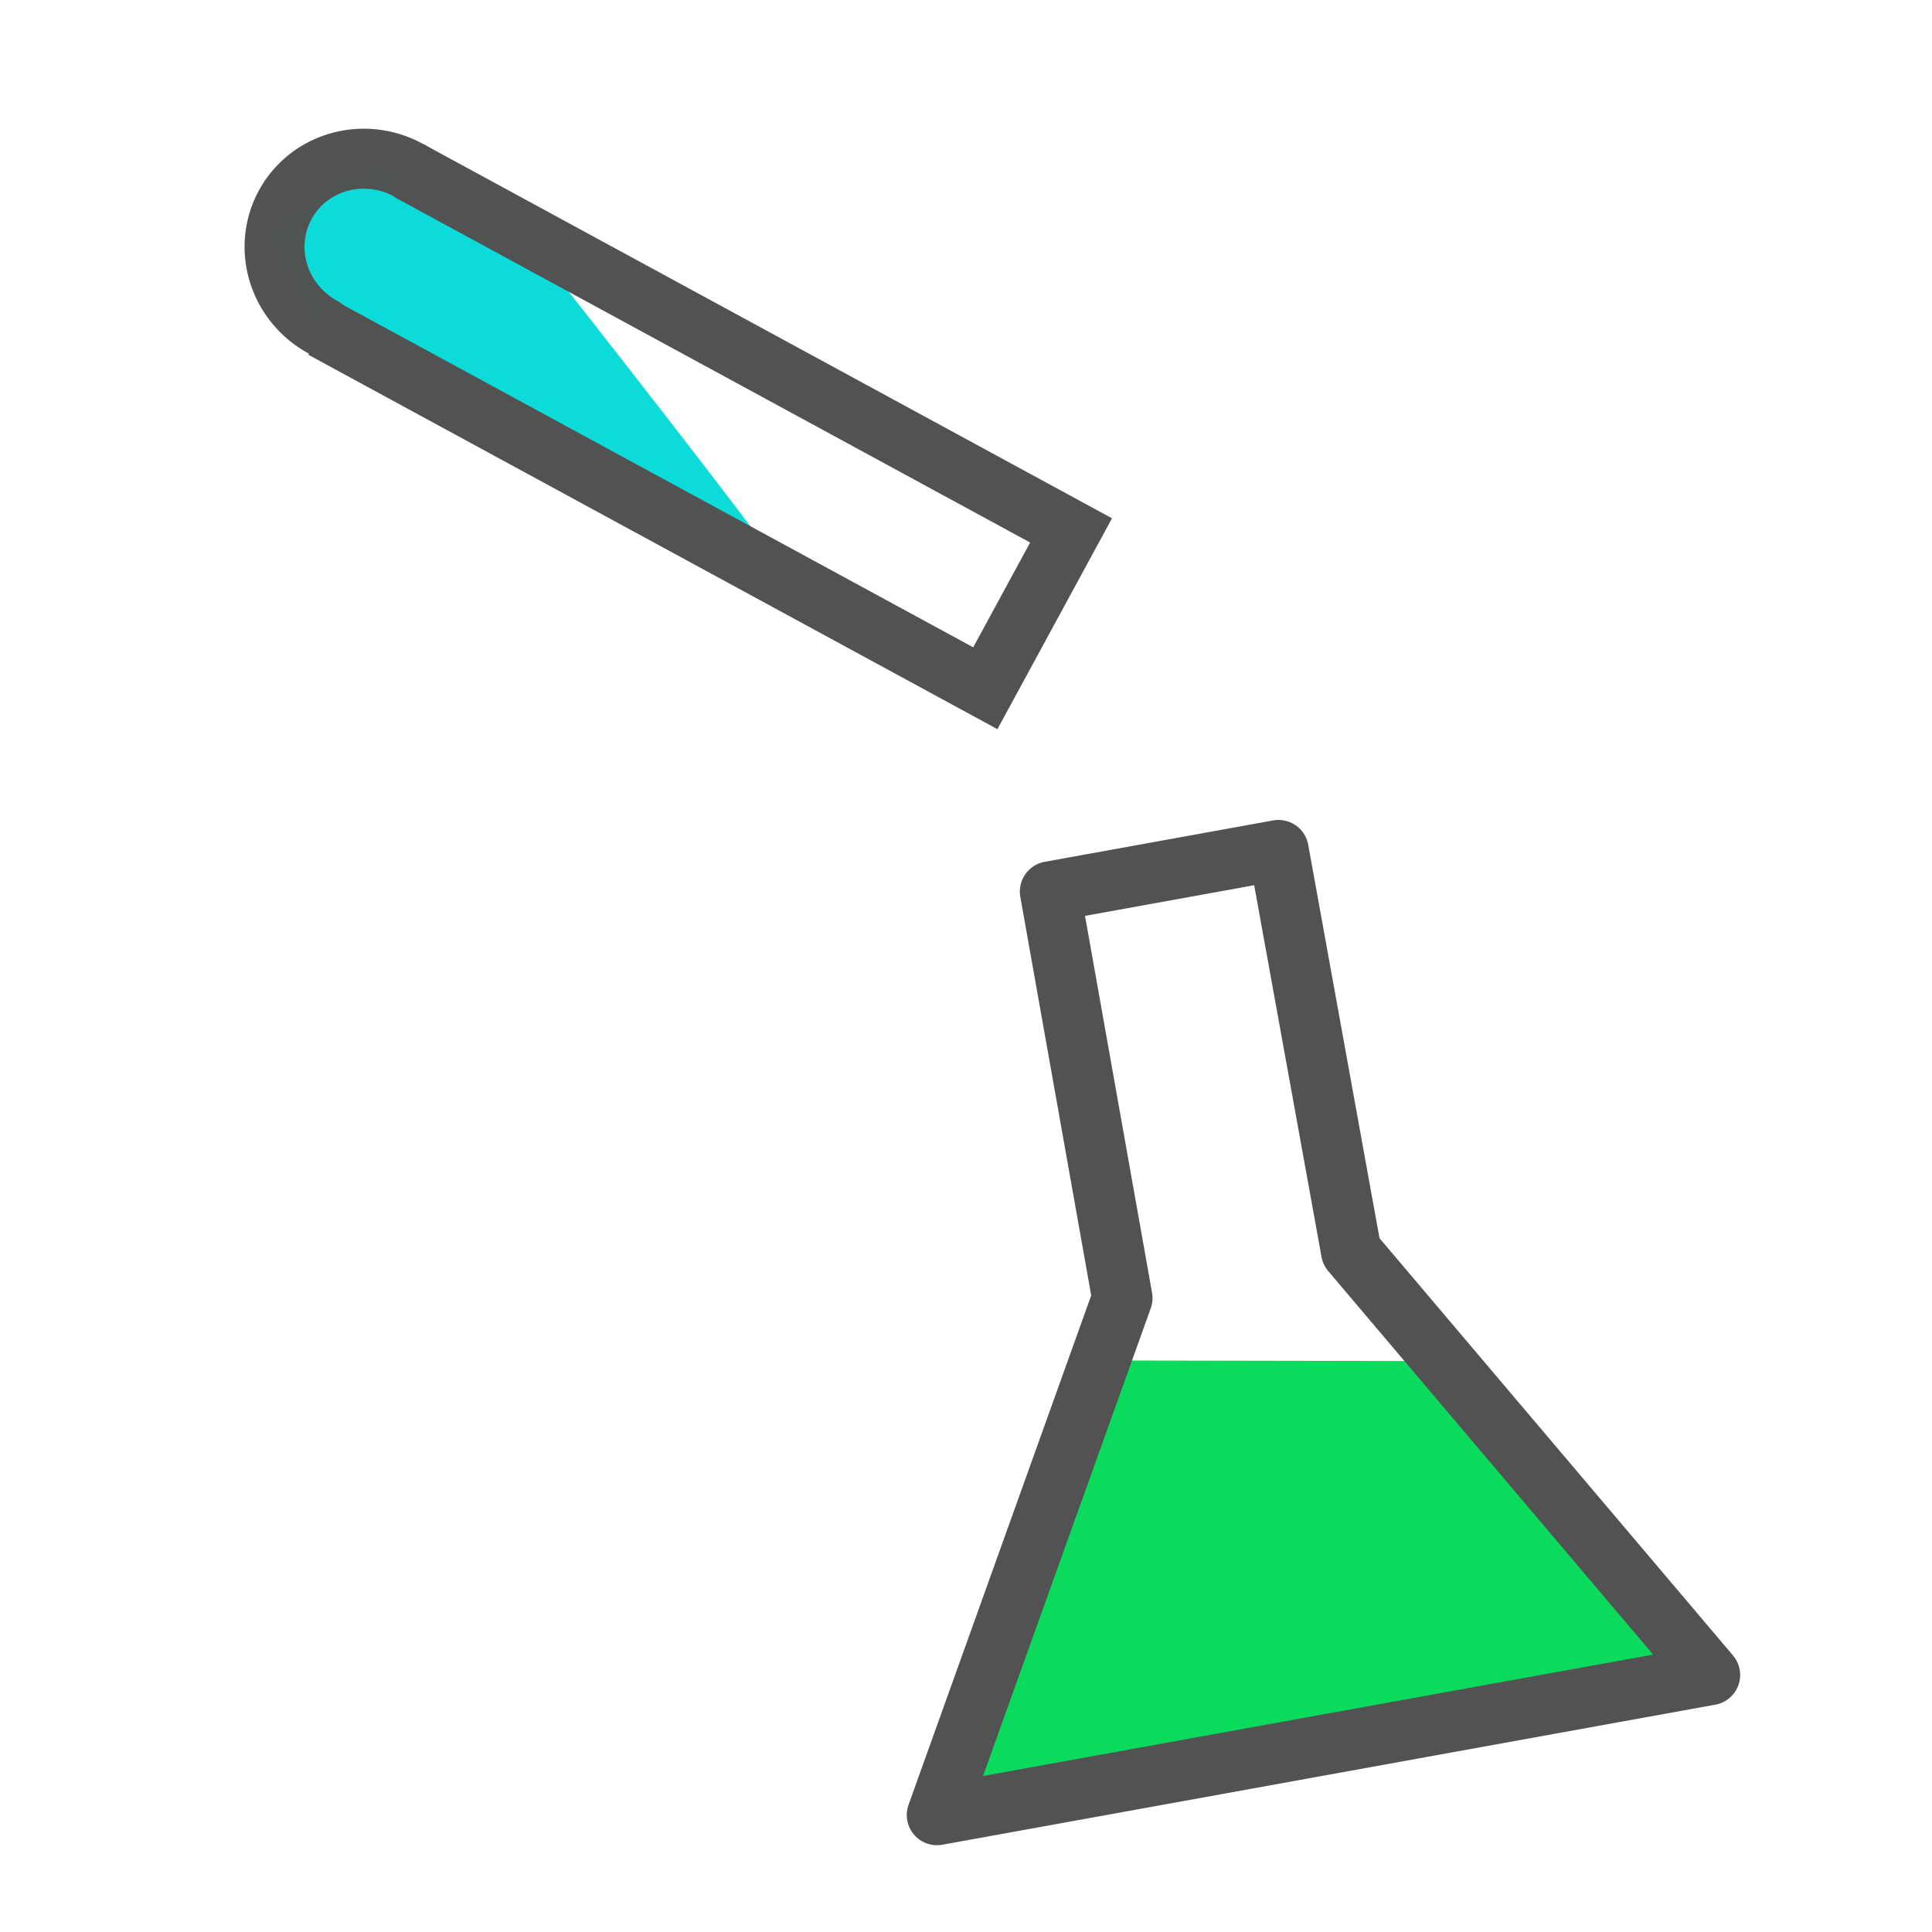 <?xml version="1.0" encoding="UTF-8" standalone="no"?>
<!-- Created with Inkscape (http://www.inkscape.org/) -->

<svg
   width="32.0px"
   height="32.0px"
   viewBox="0 0 32.0 32.0"
   version="1.1"
   id="SVGRoot"
   sodipodi:docname="experiment.svg"
   inkscape:version="1.2.1 (9c6d41e410, 2022-07-14)"
   inkscape:export-filename="experiment.png"
   inkscape:export-xdpi="384"
   inkscape:export-ydpi="384"
   xmlns:inkscape="http://www.inkscape.org/namespaces/inkscape"
   xmlns:sodipodi="http://sodipodi.sourceforge.net/DTD/sodipodi-0.dtd"
   xmlns="http://www.w3.org/2000/svg"
   xmlns:svg="http://www.w3.org/2000/svg">
  <sodipodi:namedview
     id="namedview13567"
     pagecolor="#ffffff"
     bordercolor="#666666"
     borderopacity="1.0"
     inkscape:showpageshadow="2"
     inkscape:pageopacity="0.0"
     inkscape:pagecheckerboard="0"
     inkscape:deskcolor="#d1d1d1"
     inkscape:document-units="px"
     showgrid="false"
     inkscape:zoom="16.871996"
     inkscape:cx="5.3935526"
     inkscape:cy="21.514941"
     inkscape:window-width="1920"
     inkscape:window-height="1017"
     inkscape:window-x="-8"
     inkscape:window-y="549"
     inkscape:window-maximized="1"
     inkscape:current-layer="g14411">
    <inkscape:grid
       type="xygrid"
       id="grid13573" />
  </sodipodi:namedview>
  <defs
     id="defs13562">
    <inkscape:path-effect
       effect="spiro"
       id="path-effect14121"
       is_visible="true"
       lpeversion="1" />
    <inkscape:path-effect
       effect="simplify"
       id="path-effect14119"
       is_visible="true"
       lpeversion="1"
       steps="1"
       threshold="0.002"
       smooth_angles="360"
       helper_size="0"
       simplify_individual_paths="false"
       simplify_just_coalesce="false" />
  </defs>
  <g
     inkscape:label="Layer 1"
     inkscape:groupmode="layer"
     id="layer1">
    <path
       style="fill:#0bdbd9;fill-opacity:1;stroke:none;stroke-width:1px;stroke-linecap:butt;stroke-linejoin:miter;stroke-opacity:1"
       d="M 13.054,9.602 C 12.995,9.365 9.023,4.327 9.023,4.327 L 6.238,2.726 5.349,3.052 4.43,3.853 5.082,5.305 8.46,7.349 Z"
       id="path14406" />
    <g
       id="g14411"
       transform="rotate(-10.27,22.184,5.896)">
      <path
         style="fill:#0bdb5d;fill-opacity:1;stroke:none;stroke-width:1px;stroke-linecap:butt;stroke-linejoin:miter;stroke-opacity:1"
         d="m 15.441,21.583 -3.661,6.926 12.269,-0.059 -2.973,-5.836 z"
         id="path14346"
         sodipodi:nodetypes="ccccc" />
      <path
         style="fill:none;stroke:#525252;stroke-width:1px;stroke-linecap:round;stroke-linejoin:round;stroke-opacity:1"
         d="m 19.733,13.77 v 6.757 l 4.596,7.96 H 11.317 l 4.548,-7.878 0.022,-6.839 z"
         id="path14123"
         sodipodi:nodetypes="ccccccc" />
    </g>
    <g
       id="g14338"
       transform="rotate(118.518,11.661,11.646)">
      <path
         style="fill:none;stroke:#525252;stroke-width:1px;stroke-linecap:butt;stroke-linejoin:miter;stroke-opacity:1"
         d="M 9.22,20.159 V 7.67 H 6.245 V 20.159"
         id="path14159" />
      <path
         style="opacity:0.992;fill:none;fill-rule:evenodd;stroke:#525252;stroke-width:0.993;stroke-linecap:round;stroke-linejoin:round;stroke-dasharray:none;stroke-dashoffset:1.002;stroke-opacity:1;paint-order:markers fill stroke"
         id="path14213"
         sodipodi:type="arc"
         sodipodi:cx="7.7219334"
         sodipodi:cy="20.165901"
         sodipodi:rx="1.4808547"
         sodipodi:ry="1.5156126"
         sodipodi:start="0"
         sodipodi:end="3.1701563"
         sodipodi:arc-type="arc"
         d="M 9.203,20.166 A 1.481,1.516 0 0 1 8.45,21.486 1.481,1.516 0 0 1 6.957,21.464 1.481,1.516 0 0 1 6.242,20.123"
         sodipodi:open="true" />
    </g>
  </g>
</svg>

